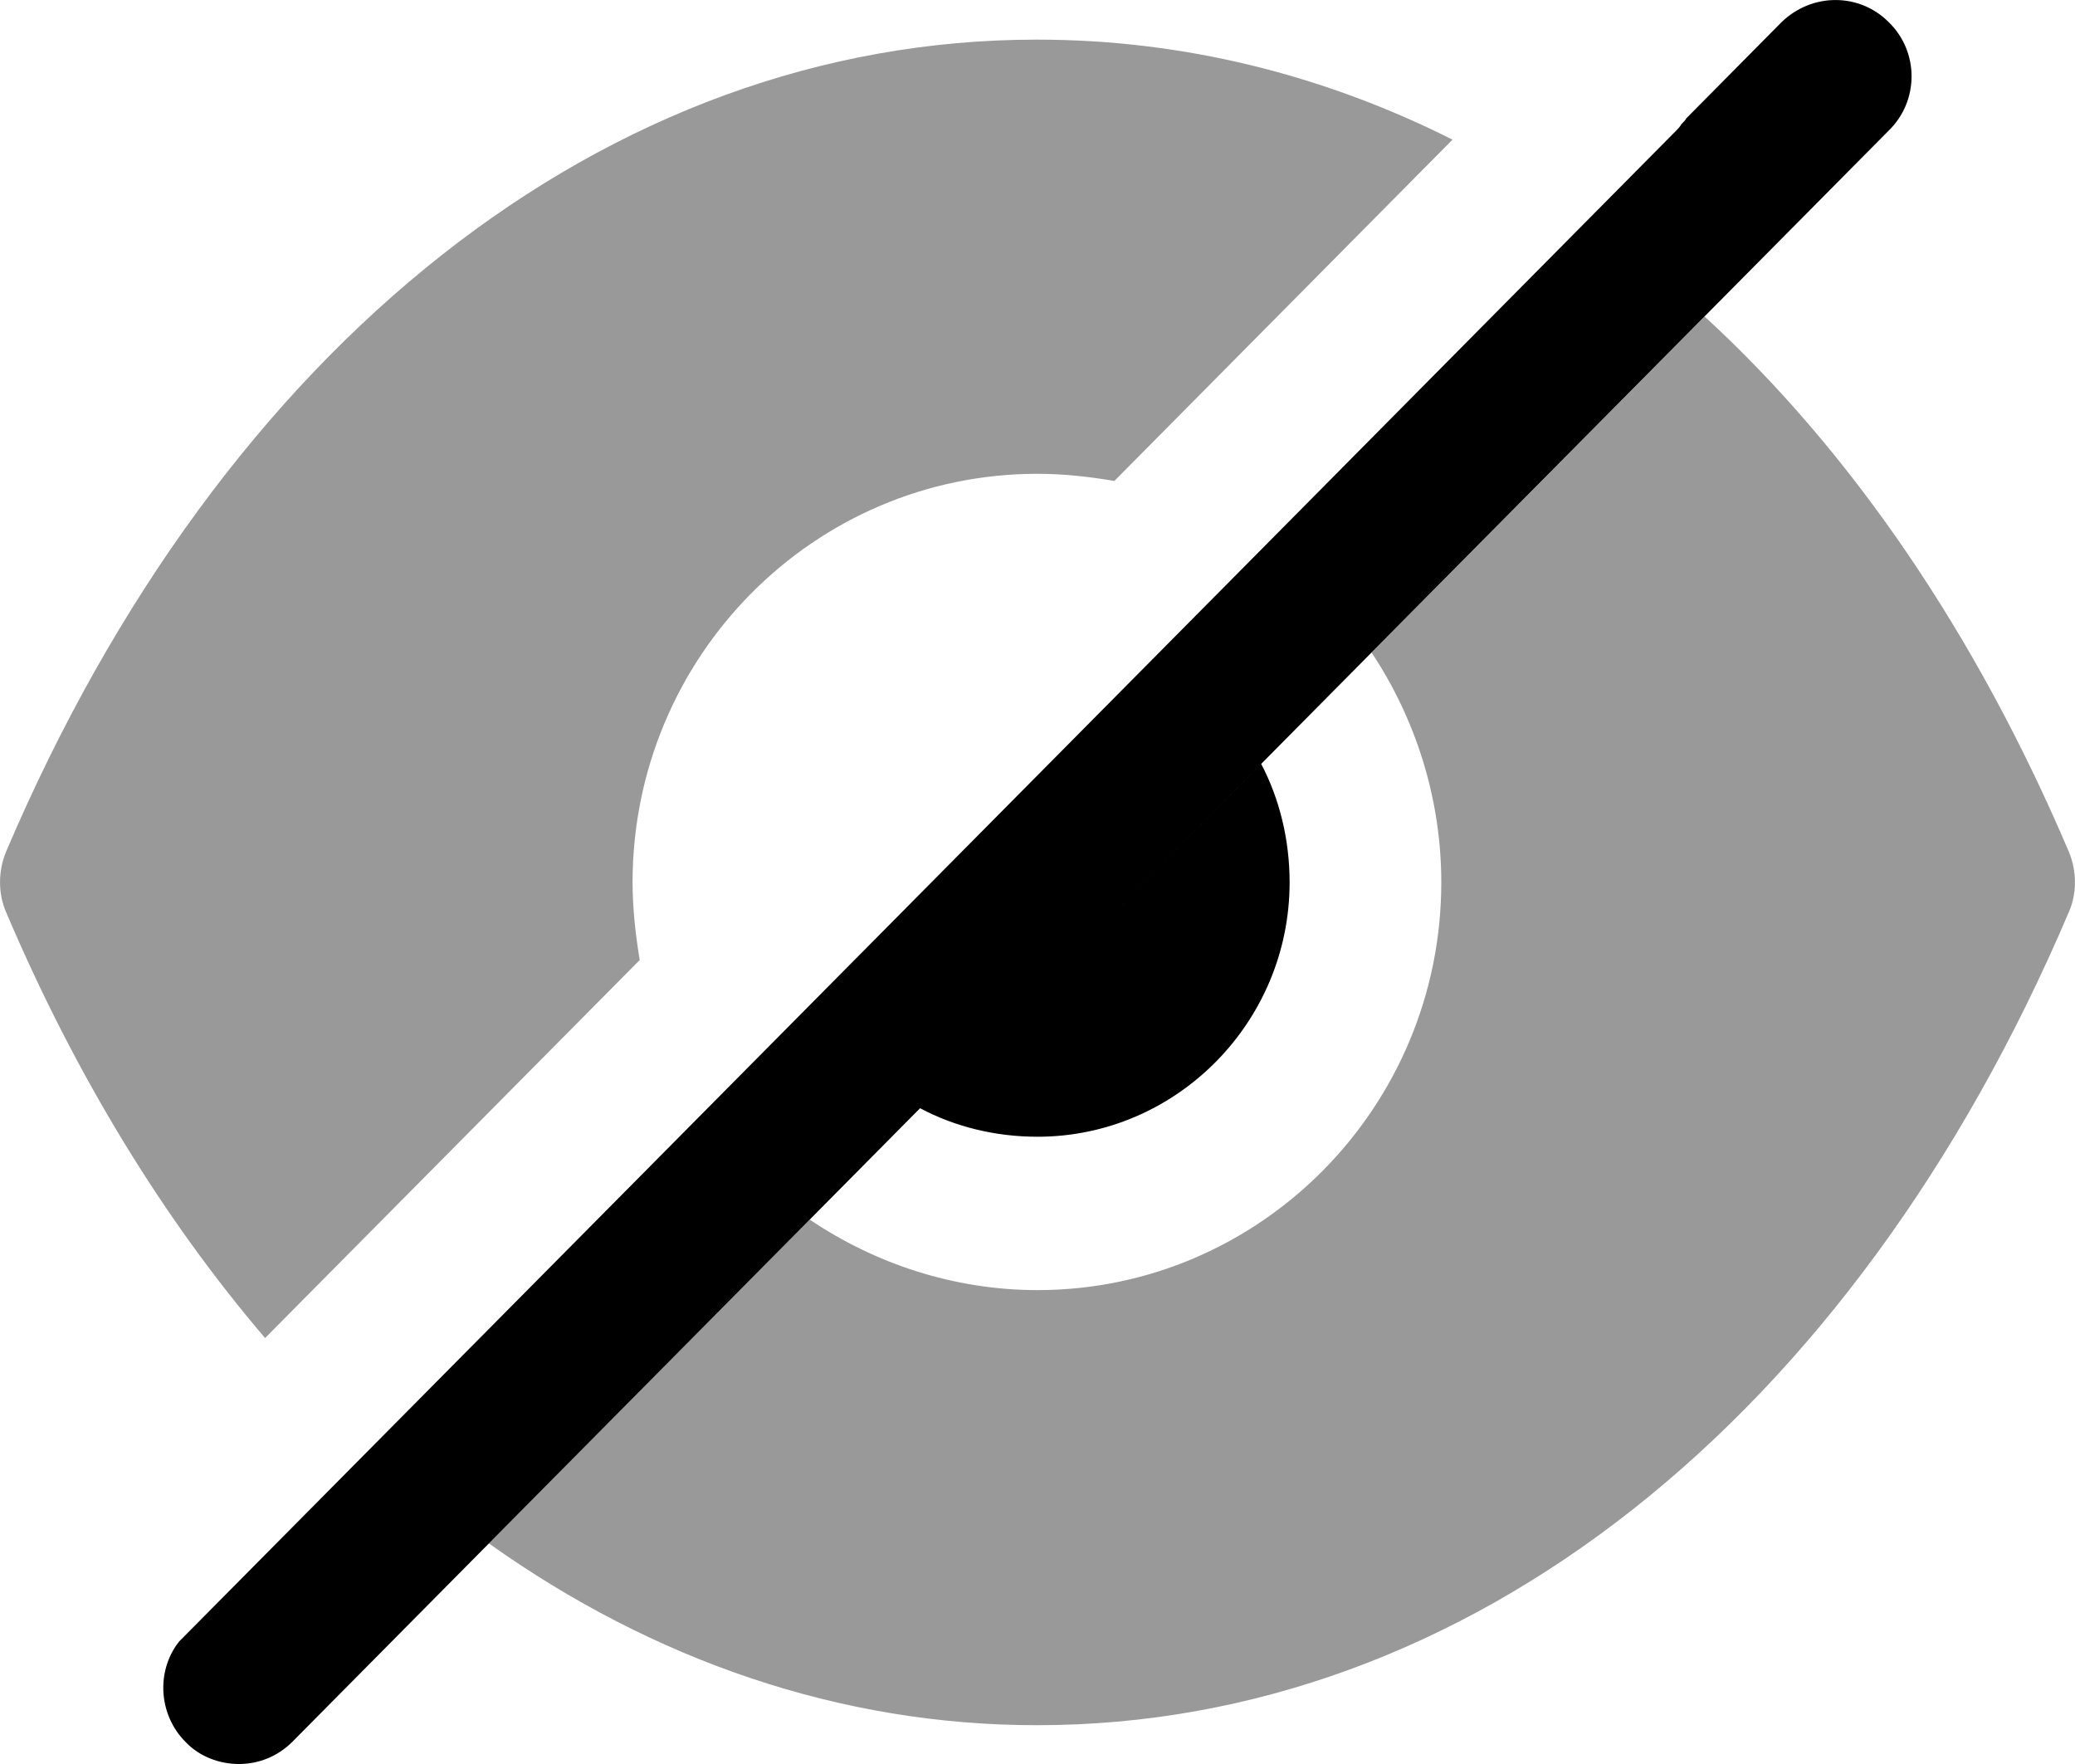 <svg width="20" height="17" viewBox="0 0 20 17" fill="none" xmlns="http://www.w3.org/2000/svg">
<path opacity="0.4" d="M16.43 3.05C17.844 4.349 19.044 6.102 19.941 8.209C20.019 8.396 20.019 8.612 19.941 8.789C17.853 13.692 14.136 16.626 10 16.626H9.99C8.107 16.626 6.302 16.006 4.712 14.874L7.804 11.753C8.429 12.175 9.19 12.433 10 12.433C12.146 12.433 13.892 10.67 13.892 8.504C13.892 7.687 13.639 6.919 13.22 6.289L16.43 3.05ZM10 0.382C11.395 0.382 12.751 0.717 14 1.346L10.741 4.635C10.507 4.595 10.253 4.566 10 4.566C7.844 4.566 6.098 6.328 6.097 8.504C6.097 8.76 6.127 9.016 6.166 9.252L2.555 12.895C1.58 11.753 0.731 10.373 0.058 8.789C-0.019 8.612 -0.019 8.396 0.058 8.209C2.146 3.306 5.863 0.382 9.99 0.382H10Z" fill="black"/>
<path d="M17.171 0.214C17.464 -0.071 17.922 -0.071 18.205 0.214C18.498 0.499 18.498 0.972 18.205 1.258L16.429 3.05L13.22 6.288L2.82 16.784C2.673 16.931 2.488 17 2.303 17C2.118 17 1.922 16.931 1.785 16.784C1.542 16.538 1.503 16.144 1.698 15.858L1.727 15.819L12.196 5.256L15.288 2.135L16.157 1.258C16.176 1.238 16.196 1.218 16.205 1.198C16.225 1.179 16.244 1.159 16.254 1.14L17.171 0.214ZM12.156 7.362C12.332 7.697 12.43 8.091 12.43 8.504C12.43 9.853 11.337 10.955 10 10.955C9.591 10.955 9.2 10.857 8.868 10.68L12.156 7.362Z" fill="black"/>
</svg>
